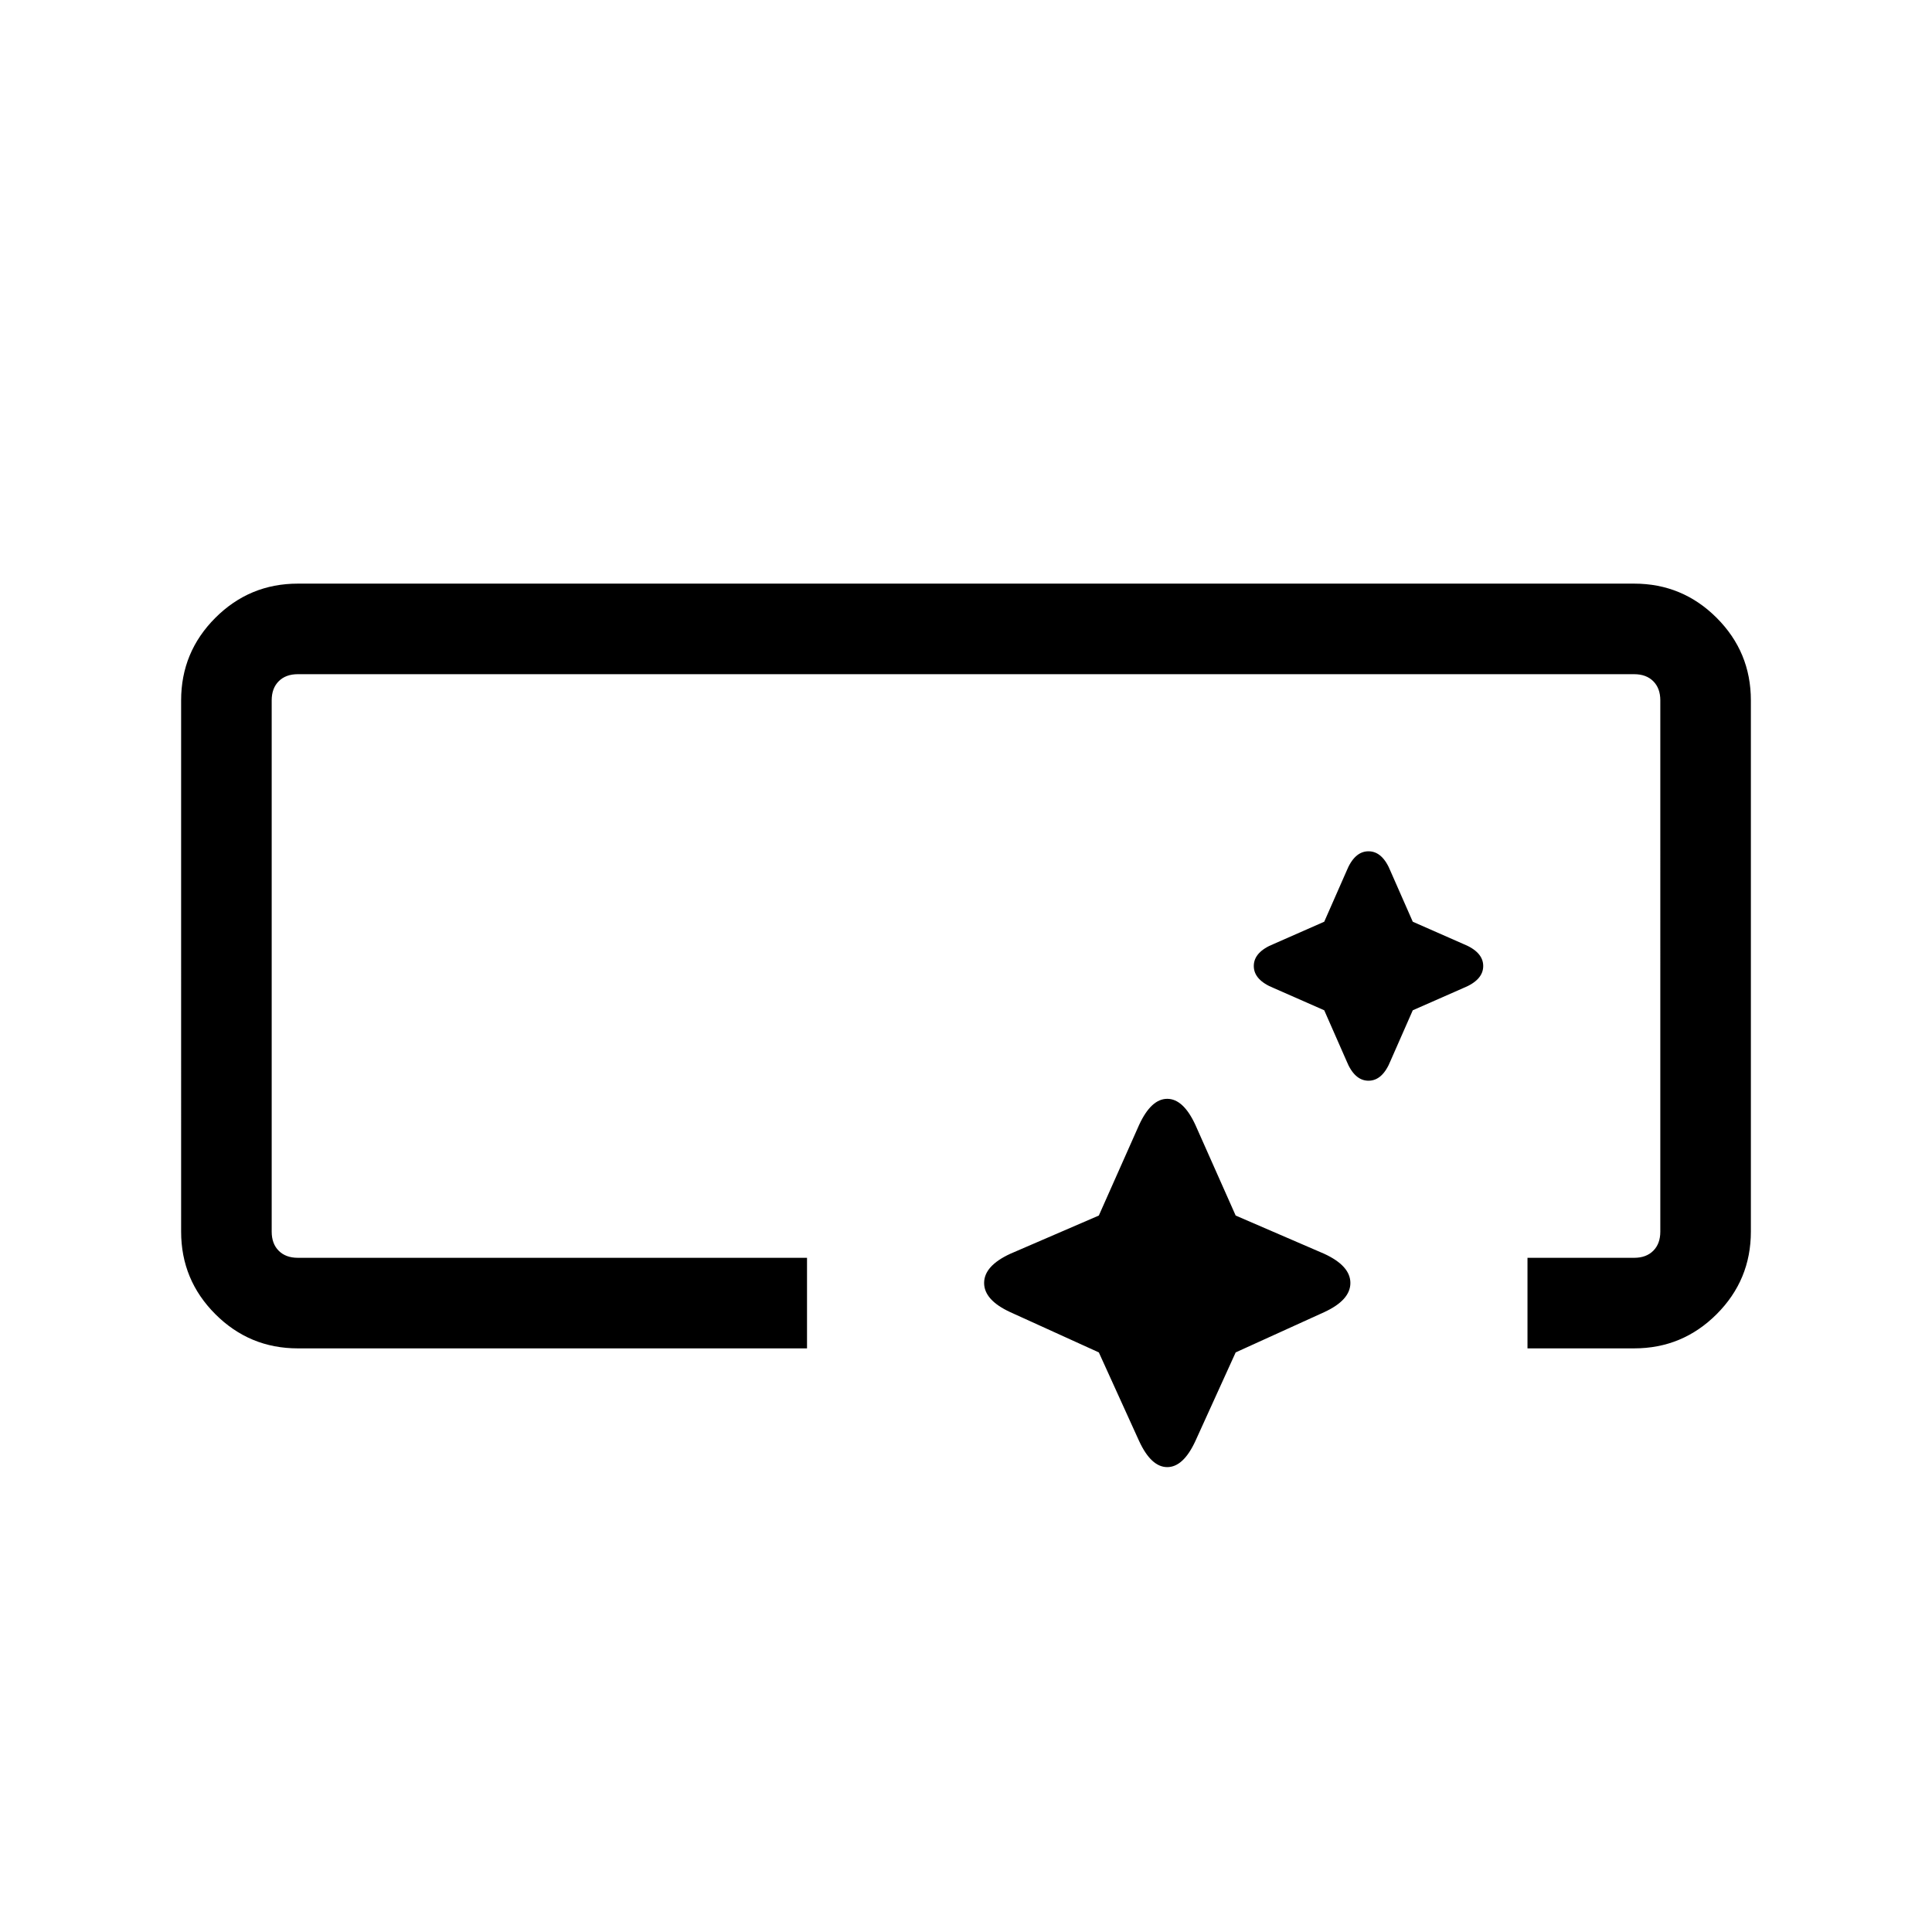 <svg xmlns="http://www.w3.org/2000/svg" width="48" height="48"><path d="M7.4 33.5q-1.2 0-2.05-.85-.85-.85-.85-2.05V17.4q0-1.2.85-2.05.85-.85 2.05-.85h33.2q1.2 0 2.05.85.85.85.85 2.05v13.2q0 1.2-.85 2.05-.85.85-2.05.85h-2.65v-2.25h2.65q.3 0 .475-.175t.175-.475V17.4q0-.3-.175-.475t-.475-.175H7.4q-.3 0-.475.175t-.175.475v13.2q0 .3.175.475t.475.175h12.65v2.25zm20.9 2.3-1-2.2-2.2-1q-.65-.3-.65-.725t.65-.725l2.2-.95 1-2.25q.3-.65.7-.65.4 0 .7.65l1 2.25 2.2.95q.65.3.65.725t-.65.725l-2.2 1-1 2.2q-.3.65-.7.65-.4 0-.7-.65zm5.15-9.45-.55-1.25-1.25-.55q-.5-.2-.5-.55 0-.35.5-.55l1.25-.55.55-1.25q.2-.5.55-.5.35 0 .55.5l.55 1.25 1.25.55q.5.2.5.55 0 .35-.5.55l-1.25.55-.55 1.25q-.2.5-.55.5-.35 0-.55-.5z"/></svg>